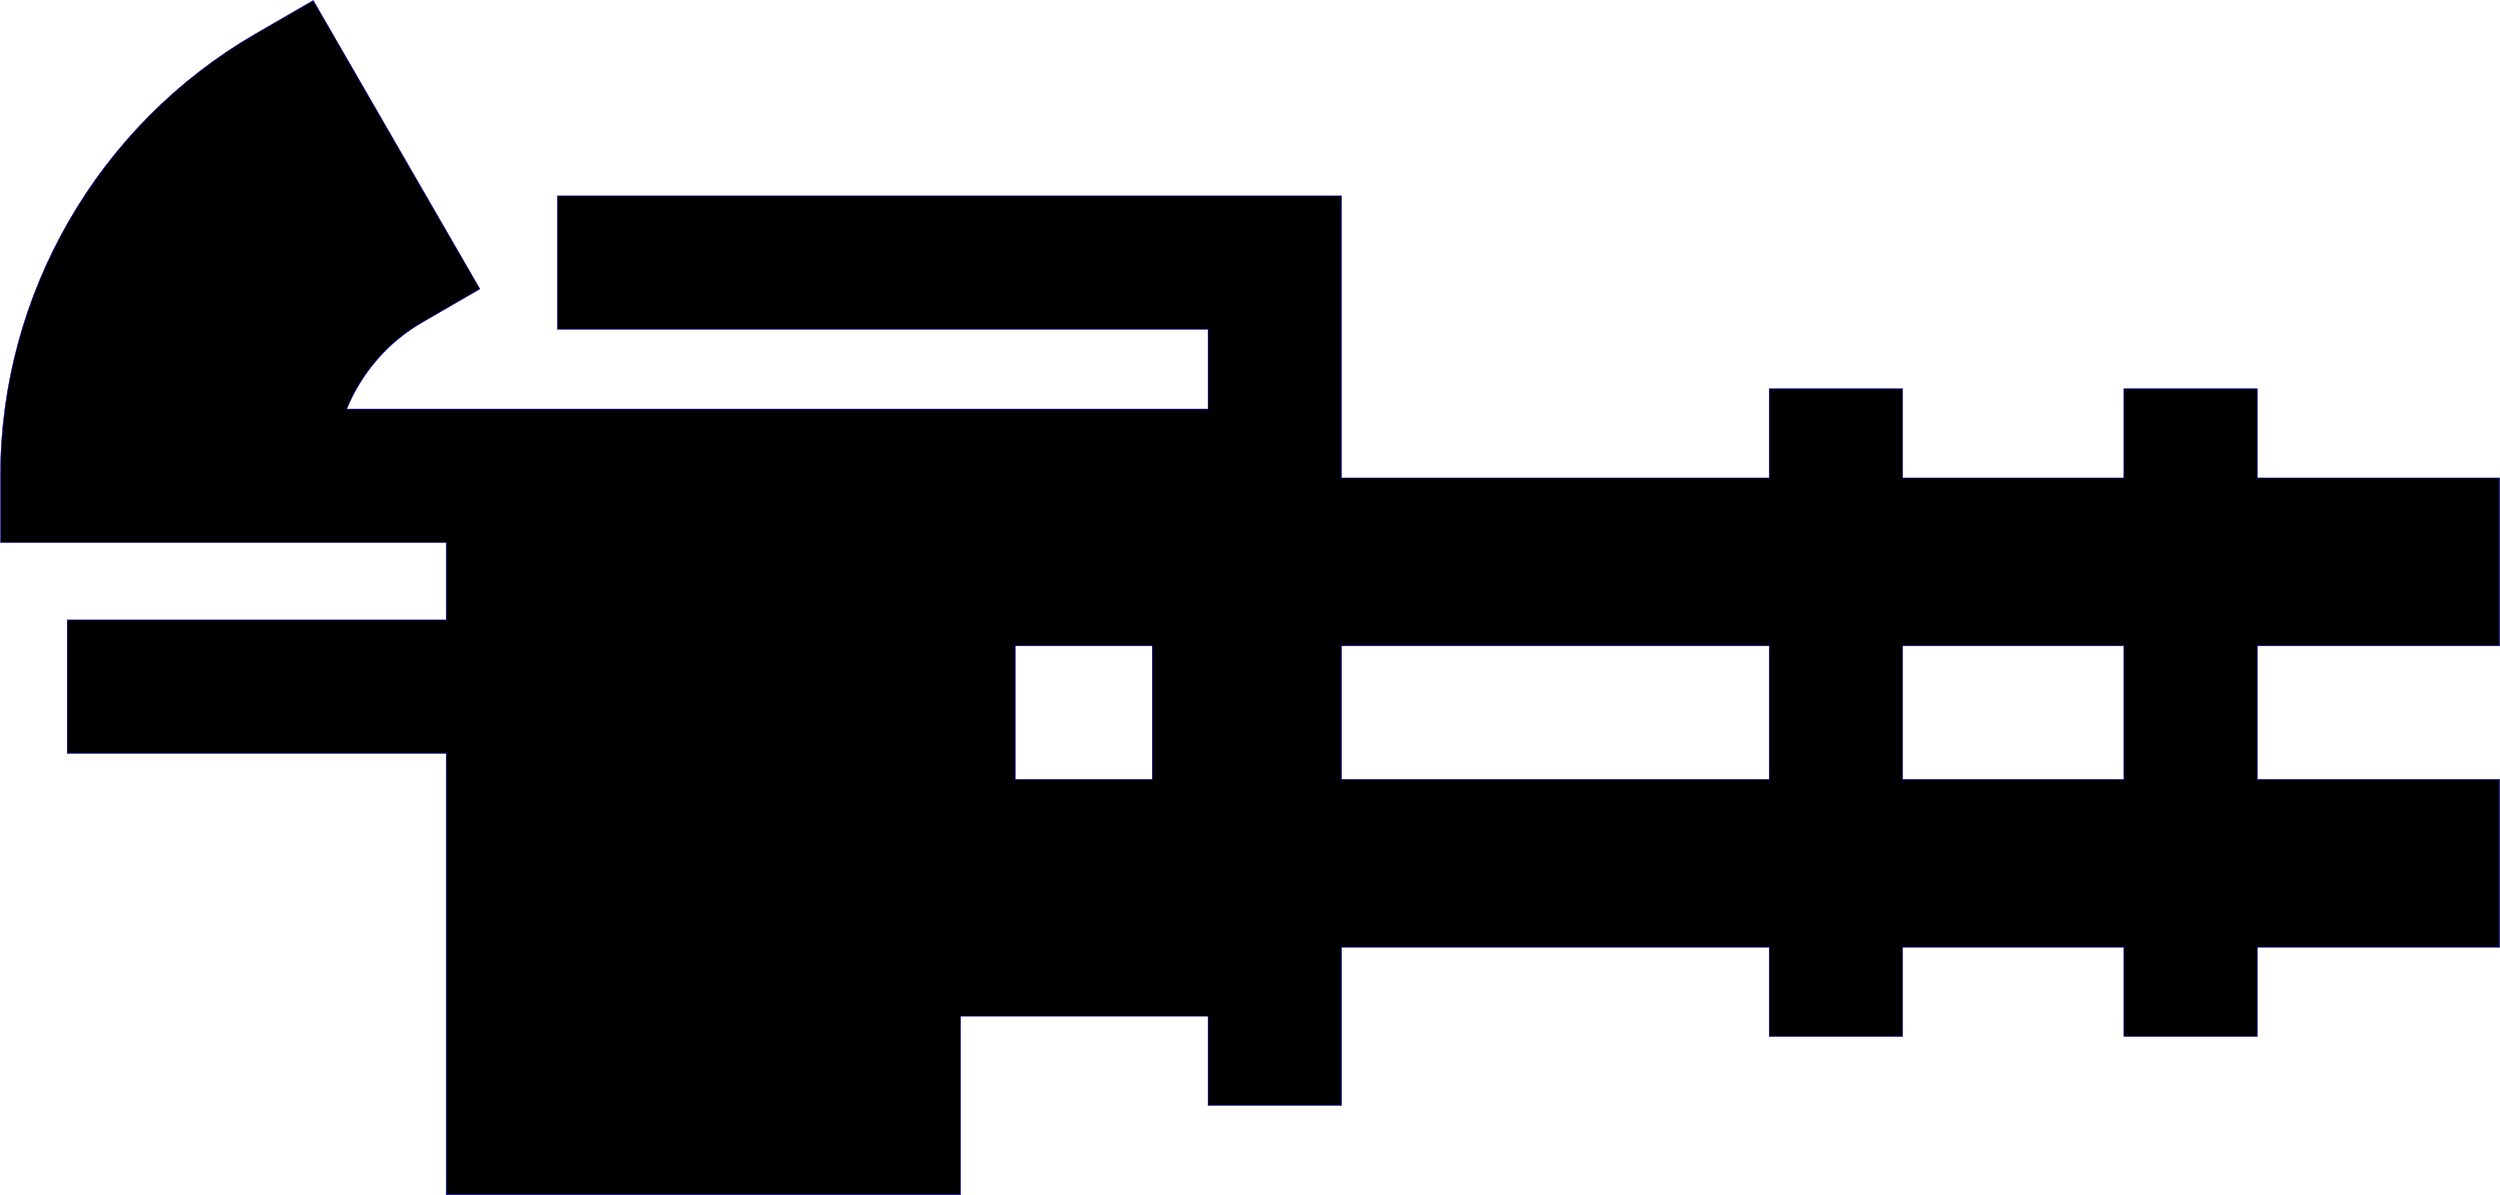 <svg fill="#FFFF00" xmlns="http://www.w3.org/2000/svg" viewBox="-283.605 223.291 568.9 272">
	<path d="M 285.228 438.85 l -0 -38.215 l -55.155 -0.001 l -0 -30.372 l 55.156 -0 l -0 -38.215 L 230.073 332.048 l -0 -20.293 l -30.372 0 l 0 20.293 l -50.34 0 l -0 -20.293 l -30.372 0 l 0 20.293 l -97.319 0 l -0 -15.675 l -0 -48.513 L -156.768 267.86 l 0 30.372 l 148.067 -0 l 0 18.142 l -56.317 0 L -95.389 316.374 L -166.891 316.373 l -15.187 0 l -22.626 0 c 3.337 -8.161 9.308 -15.176 17.168 -19.723 l 13.132 -7.599 L -212.316 223.391 l -13.156 7.613 c -35.797 20.711 -58.034 59.243 -58.033 100.555 l 0 15.187 l 15.187 -0 l 60.613 -0 l 25.628 -0 l 0 17.614 l -86.242 0 l 0 30.372 l 86.242 -0 l 0 100.452 l 117.06 -0 l -0 -40.657 l 56.317 -0 l 0 20.328 l 30.372 -0 l -0 -20.328 l -0 -15.675 l 97.319 -0 l 0 20.293 l 30.372 -0 L 149.361 438.85 l 50.34 -0 l 0 20.293 l 30.372 -0 L 230.073 438.85 L 285.228 438.85 z M -52.575 400.634 l -0 -30.372 l 31.169 -0 l 0 30.372 L -52.575 400.634 z M 21.671 400.633 l -0 -30.372 l 97.319 -0 l 0 30.372 L 21.671 400.633 z M 149.361 400.634 l -0 -30.372 l 50.34 -0 l 0 30.372 L 149.361 400.634 z" stroke="#0000FF" stroke-width="0.1" fill="FFFF00"/>
</svg>